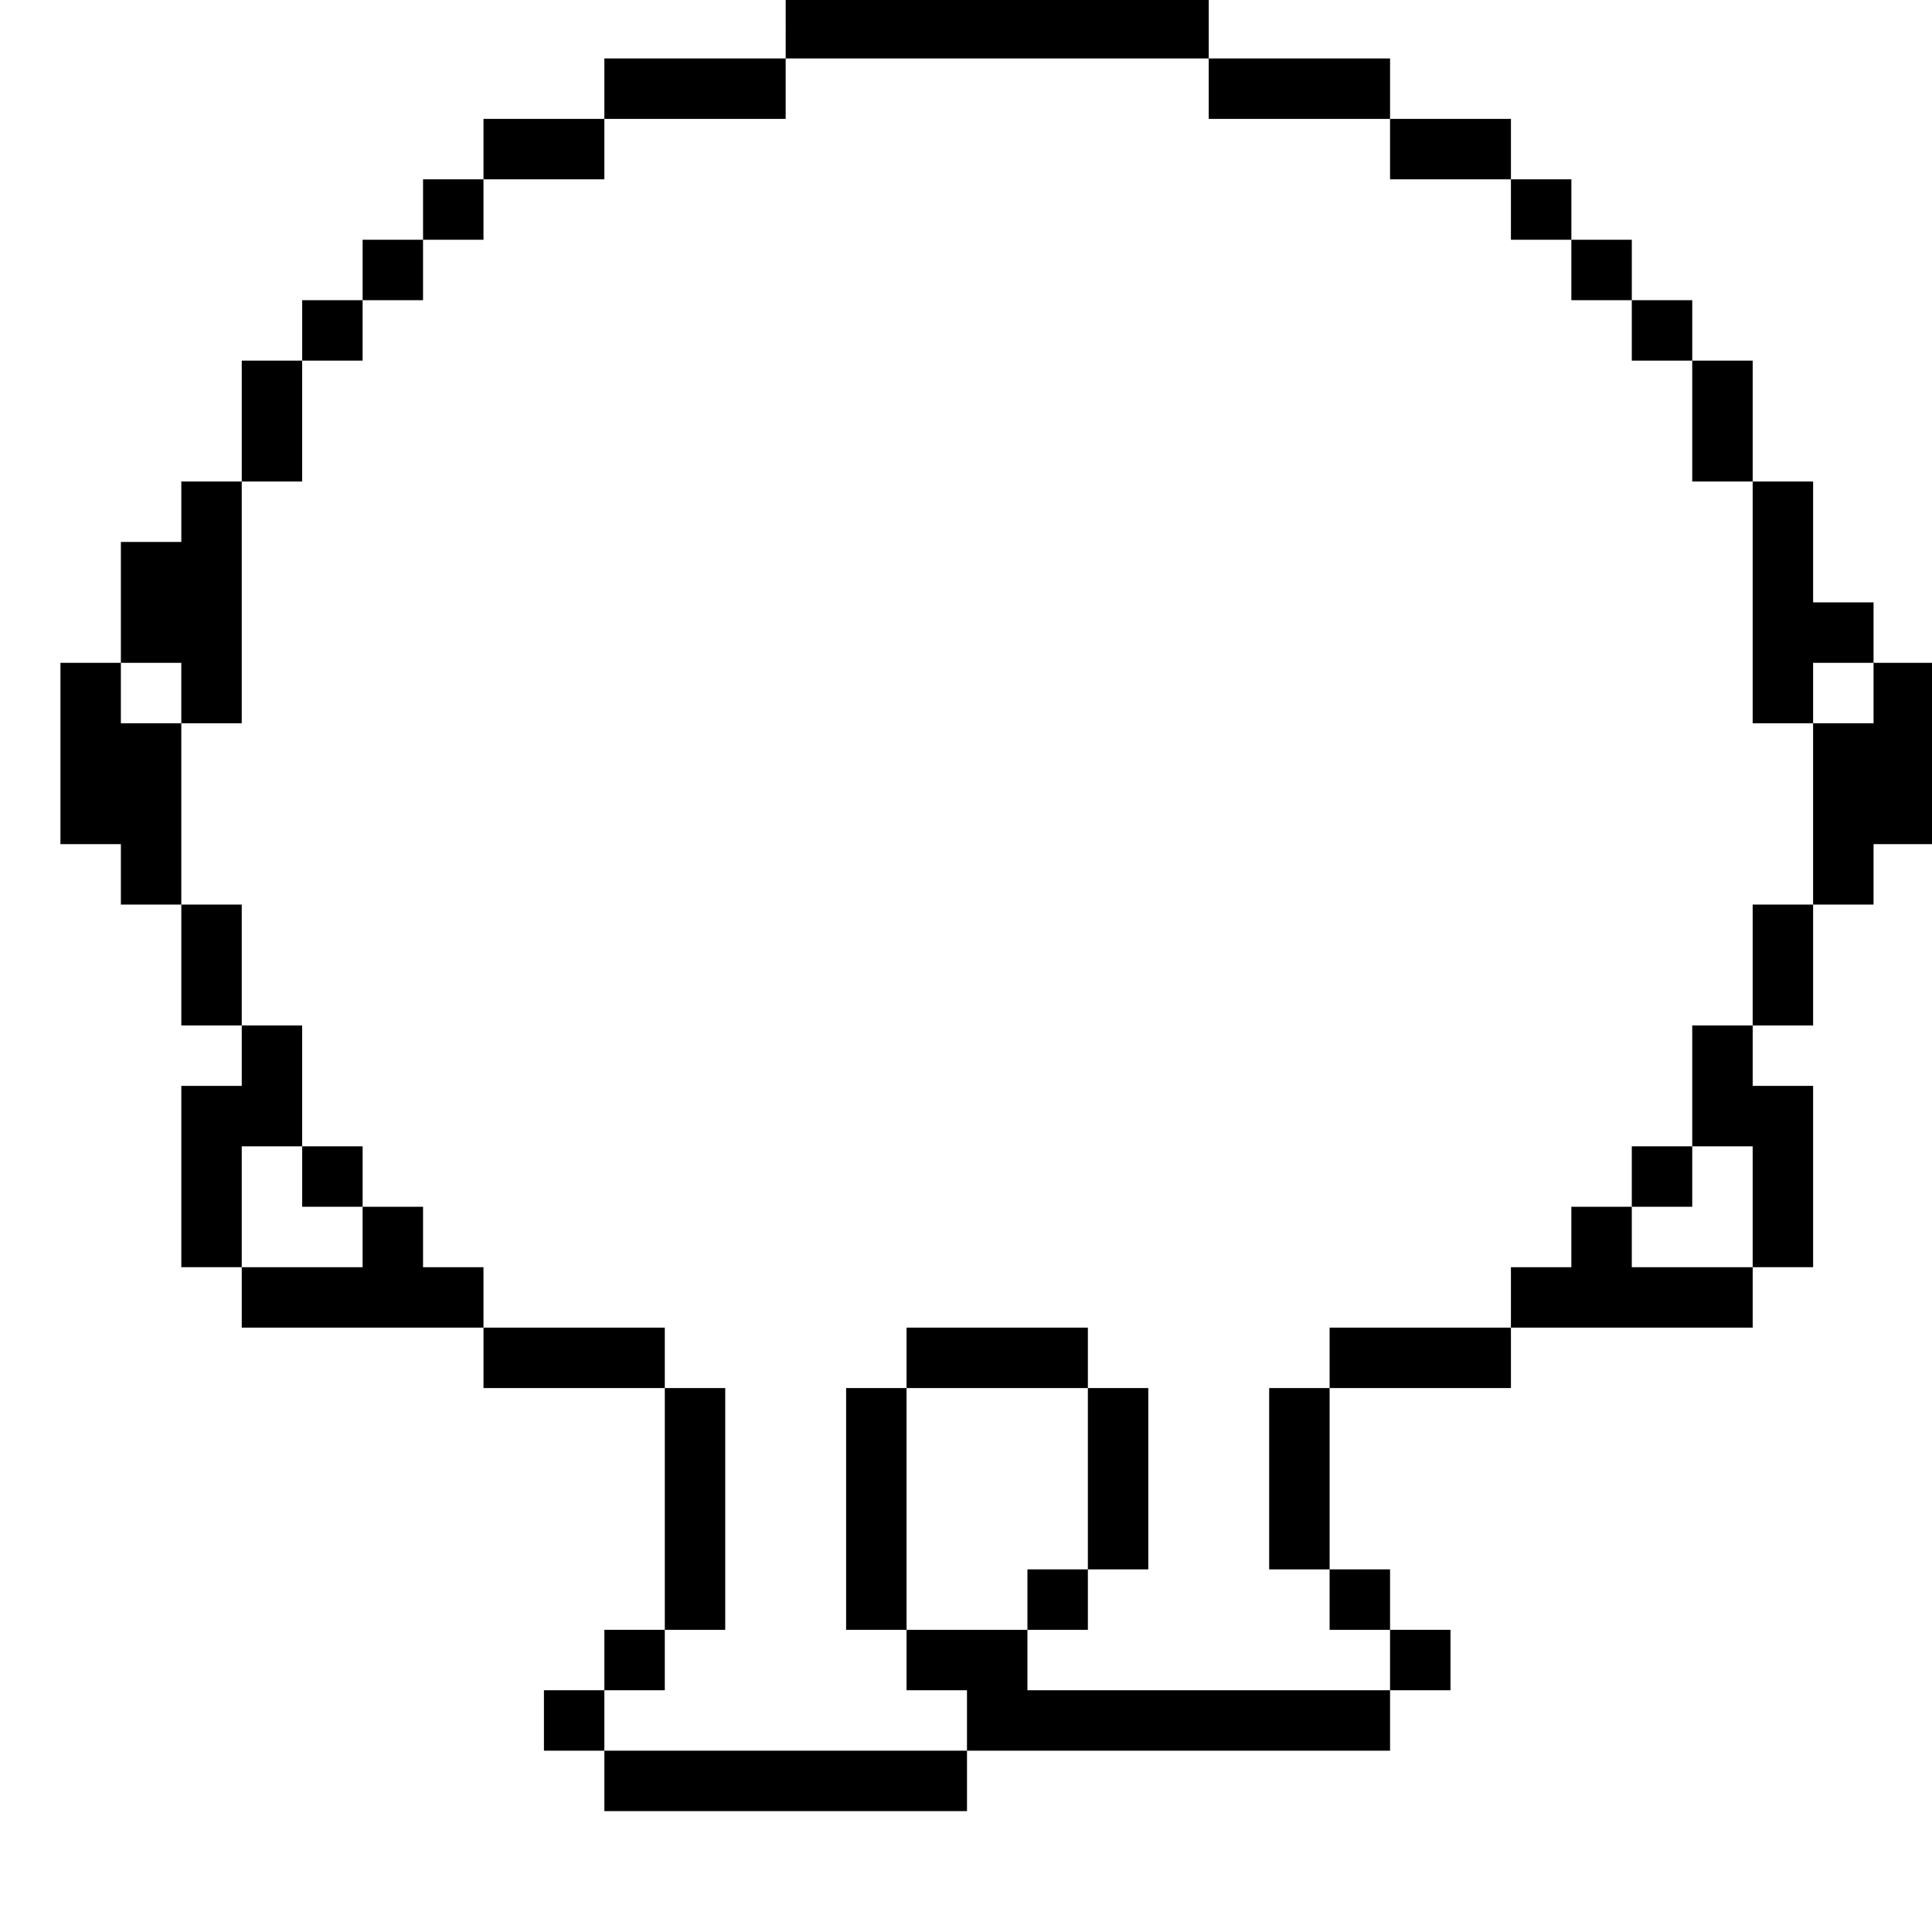 <?xml version="1.0" standalone="no"?>
<!DOCTYPE svg PUBLIC "-//W3C//DTD SVG 20010904//EN"
 "http://www.w3.org/TR/2001/REC-SVG-20010904/DTD/svg10.dtd">
<svg version="1.0" xmlns="http://www.w3.org/2000/svg"
 width="468pt" height="468pt" viewBox="0 0 468 468"
 preserveAspectRatio="xMidYMid meet">
<g transform="translate(0,468) scale(0.366,-0.366)"
fill="#000000" stroke="none">
<path d="M520 1260 l0 -20 -60 0 -60 0 0 -20 0 -20 -40 0 -40 0 0 -20 0 -20
-20 0 -20 0 0 -20 0 -20 -20 0 -20 0 0 -20 0 -20 -20 0 -20 0 0 -20 0 -20 -20
0 -20 0 0 -40 0 -40 -20 0 -20 0 0 -20 0 -20 -20 0 -20 0 0 -40 0 -40 -20 0
-20 0 0 -60 0 -60 20 0 20 0 0 -20 0 -20 20 0 20 0 0 -40 0 -40 20 0 20 0 0
-20 0 -20 -20 0 -20 0 0 -60 0 -60 20 0 20 0 0 -20 0 -20 80 0 80 0 0 -20 0
-20 60 0 60 0 0 -80 0 -80 -20 0 -20 0 0 -20 0 -20 -20 0 -20 0 0 -20 0 -20
20 0 20 0 0 -20 0 -20 120 0 120 0 0 20 0 20 140 0 140 0 0 20 0 20 20 0 20 0
0 20 0 20 -20 0 -20 0 0 20 0 20 -20 0 -20 0 0 60 0 60 60 0 60 0 0 20 0 20
80 0 80 0 0 20 0 20 20 0 20 0 0 60 0 60 -20 0 -20 0 0 20 0 20 20 0 20 0 0
40 0 40 20 0 20 0 0 20 0 20 20 0 20 0 0 60 0 60 -20 0 -20 0 0 20 0 20 -20 0
-20 0 0 40 0 40 -20 0 -20 0 0 40 0 40 -20 0 -20 0 0 20 0 20 -20 0 -20 0 0
20 0 20 -20 0 -20 0 0 20 0 20 -20 0 -20 0 0 20 0 20 -40 0 -40 0 0 20 0 20
-60 0 -60 0 0 20 0 20 -140 0 -140 0 0 -20z m280 -40 l0 -20 60 0 60 0 0 -20
0 -20 40 0 40 0 0 -20 0 -20 20 0 20 0 0 -20 0 -20 20 0 20 0 0 -20 0 -20 20
0 20 0 0 -40 0 -40 20 0 20 0 0 -80 0 -80 20 0 20 0 0 20 0 20 20 0 20 0 0
-20 0 -20 -20 0 -20 0 0 -60 0 -60 -20 0 -20 0 0 -40 0 -40 -20 0 -20 0 0 -40
0 -40 20 0 20 0 0 -40 0 -40 -40 0 -40 0 0 20 0 20 -20 0 -20 0 0 -20 0 -20
-20 0 -20 0 0 -20 0 -20 -60 0 -60 0 0 -20 0 -20 -20 0 -20 0 0 -60 0 -60 20
0 20 0 0 -20 0 -20 20 0 20 0 0 -20 0 -20 -120 0 -120 0 0 20 0 20 -40 0 -40
0 0 -20 0 -20 20 0 20 0 0 -20 0 -20 -120 0 -120 0 0 20 0 20 20 0 20 0 0 20
0 20 20 0 20 0 0 80 0 80 -20 0 -20 0 0 20 0 20 -60 0 -60 0 0 20 0 20 -20 0
-20 0 0 20 0 20 -20 0 -20 0 0 -20 0 -20 -40 0 -40 0 0 40 0 40 20 0 20 0 0
40 0 40 -20 0 -20 0 0 40 0 40 -20 0 -20 0 0 60 0 60 -20 0 -20 0 0 20 0 20
20 0 20 0 0 -20 0 -20 20 0 20 0 0 80 0 80 20 0 20 0 0 40 0 40 20 0 20 0 0
20 0 20 20 0 20 0 0 20 0 20 20 0 20 0 0 20 0 20 40 0 40 0 0 20 0 20 60 0 60
0 0 20 0 20 140 0 140 0 0 -20z"/>
<path d="M200 500 l0 -20 20 0 20 0 0 20 0 20 -20 0 -20 0 0 -20z"/>
<path d="M1080 500 l0 -20 20 0 20 0 0 20 0 20 -20 0 -20 0 0 -20z"/>
<path d="M600 380 l0 -20 -20 0 -20 0 0 -80 0 -80 20 0 20 0 0 80 0 80 60 0
60 0 0 -60 0 -60 -20 0 -20 0 0 -20 0 -20 20 0 20 0 0 20 0 20 20 0 20 0 0 60
0 60 -20 0 -20 0 0 20 0 20 -60 0 -60 0 0 -20z"/>
</g>
</svg>
